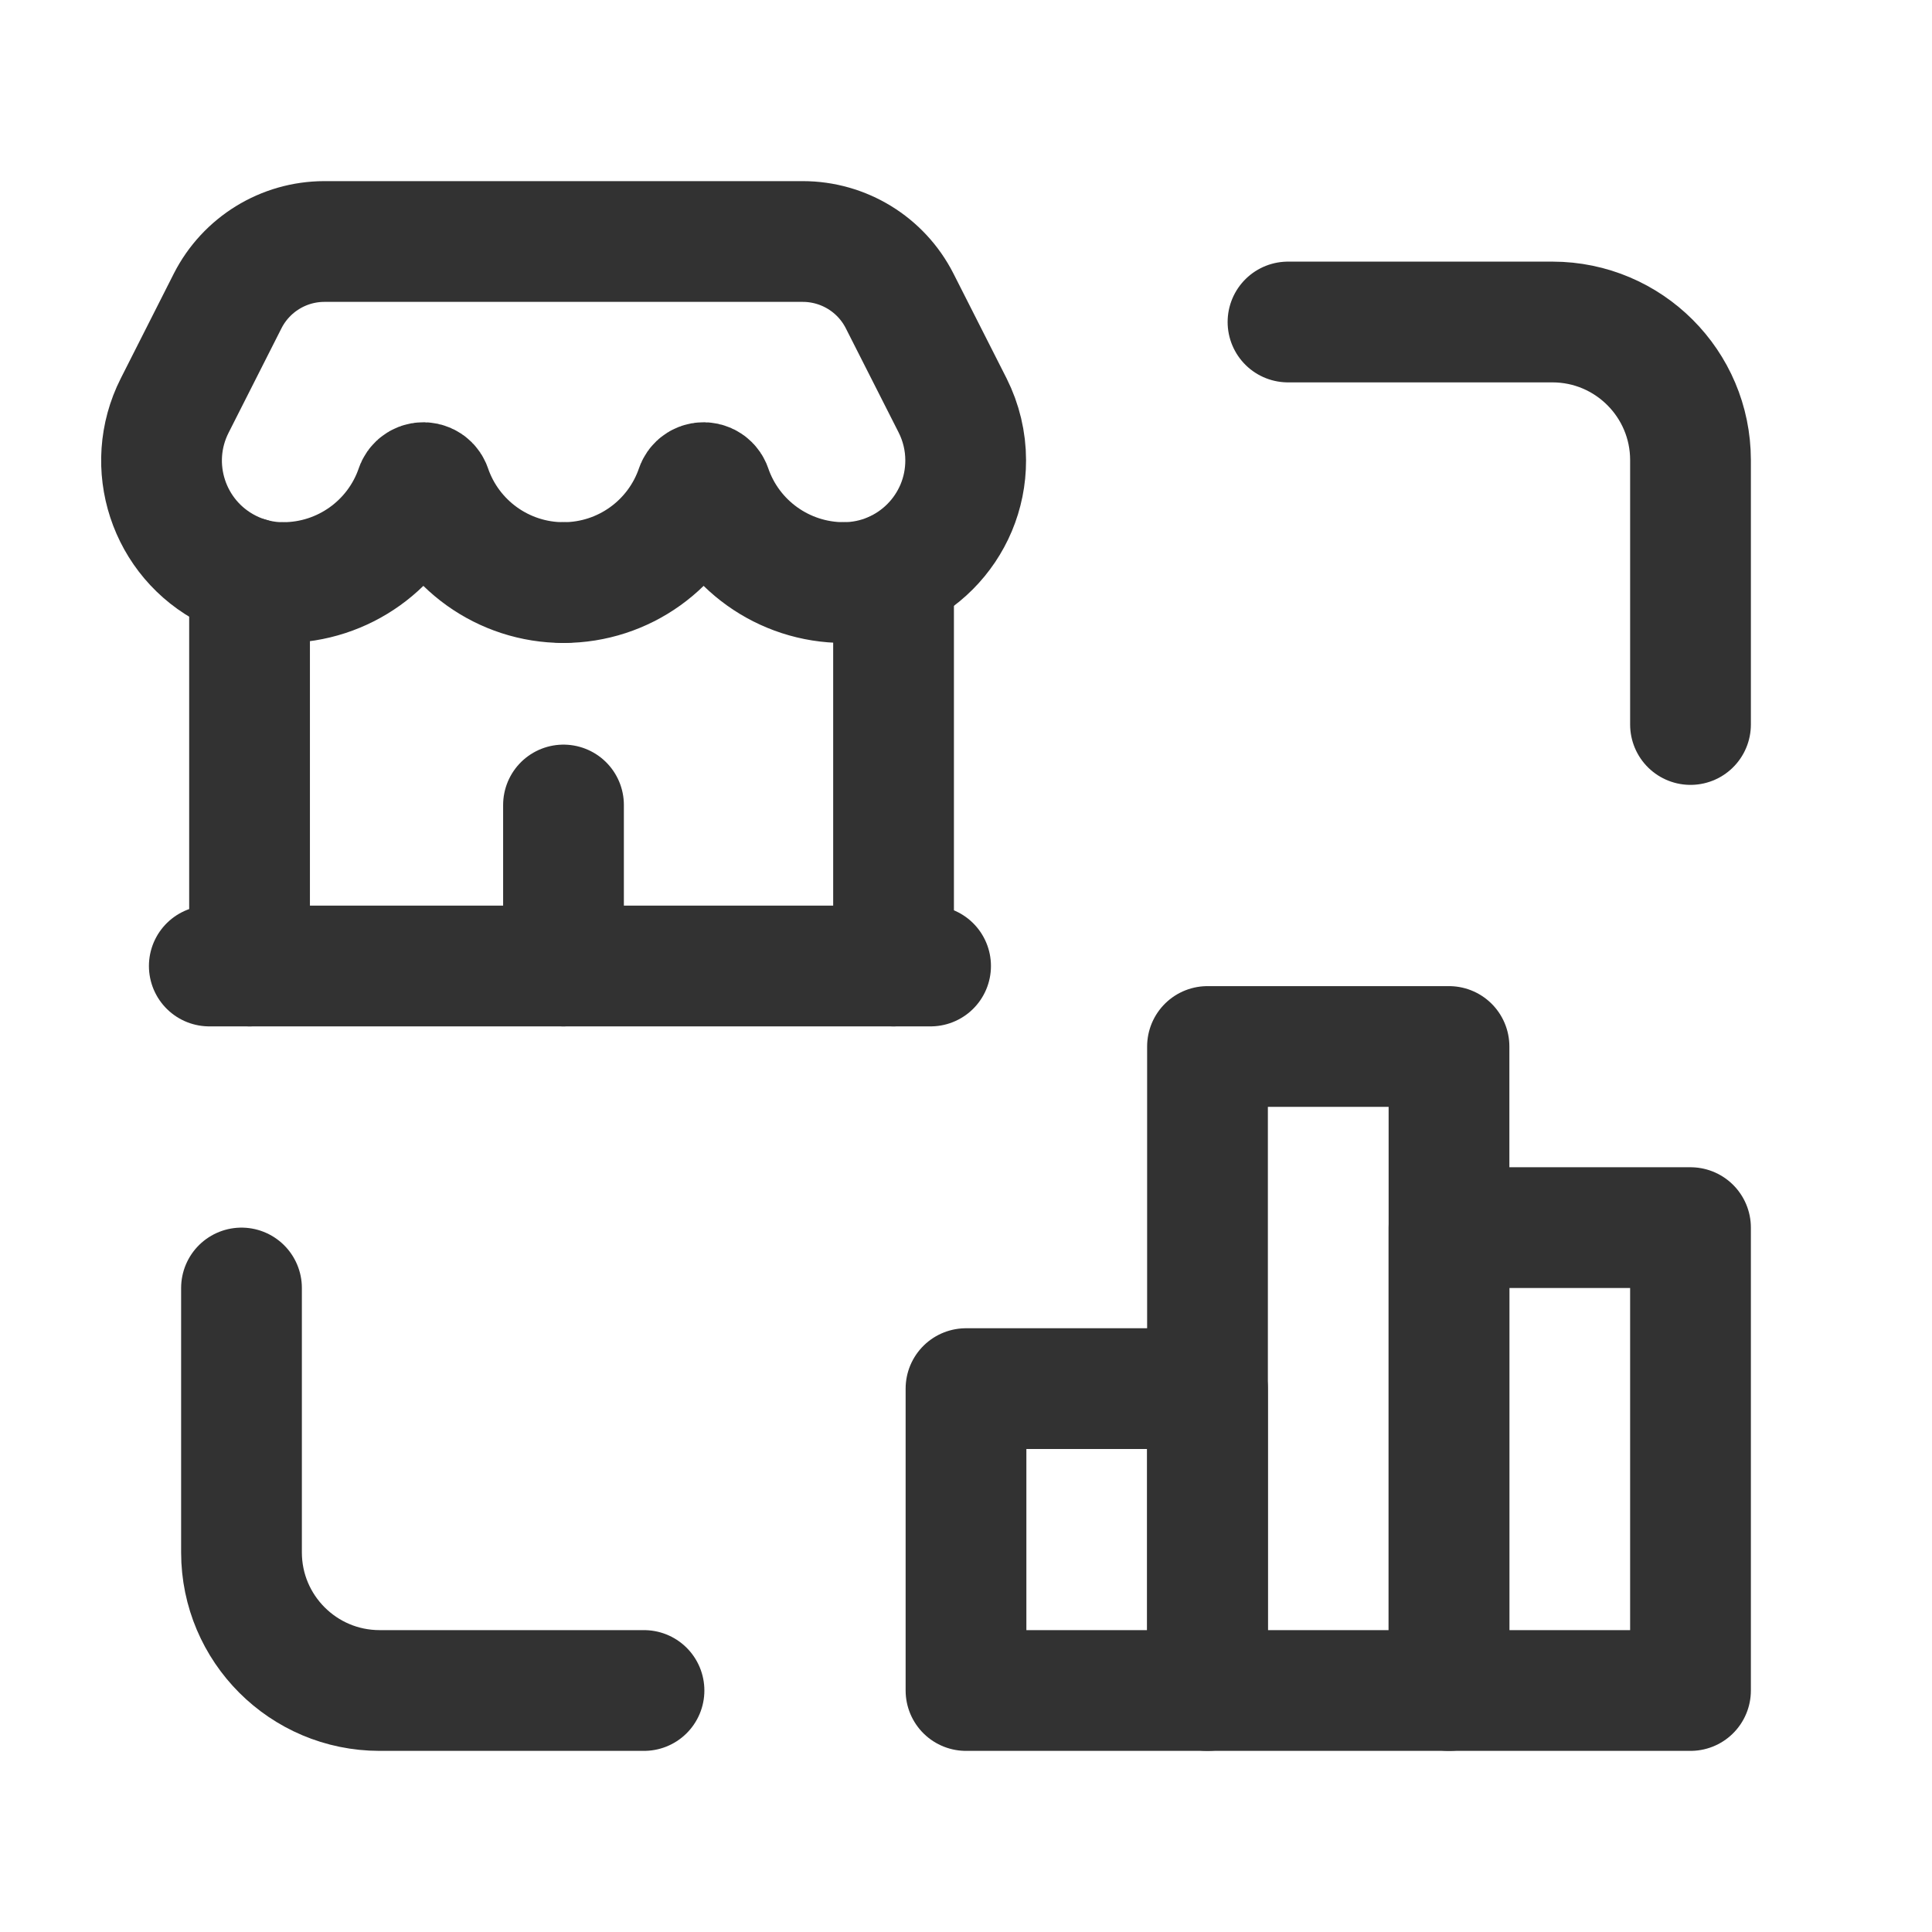 <?xml version="1.0" encoding="UTF-8"?><svg version="1.1" viewBox="0 0 24 24" xmlns="http://www.w3.org/2000/svg" xmlns:xlink="http://www.w3.org/1999/xlink"><g stroke-linecap="round" stroke-width="1.5" stroke="#323232" fill="none" stroke-linejoin="round"><path d="M8 21h-3.286l-9.71092e-08-5.66089e-11c-.946-.001-1.713-.768-1.714-1.714v-3.286"></path><path d="M16 4h3.286l-5.28209e-08-3.07905e-11c.946.001 1.713.768 1.714 1.714v3.286"></path><rect width="3" height="3.75" x="12" y="17.25"></rect><rect width="3" height="8" x="15" y="13"></rect><path d="M3.1 7.178v4.822"></path><path d="M11.1 12v-4.892"></path><line x1="7" x2="7" y1="12" y2="10"></line><path d="M2.6 12h8.96"></path><path d="M7 7.237l-6.06905e-08-6.35403e-12c.746 7.81308e-05 1.409-.475 1.649-1.182l-1.82338e-09 4.13526e-09c.022-.051.081-.073.132-.051 .023.01.041.028.051.051l1.24412e-08 3.65975e-08c.24.707.904 1.182 1.65 1.182"></path><path d="M3.518 7.237l2.80595e-08-4.03944e-12c.746-0 1.41-.475 1.65-1.182l-1.82337e-09 4.13526e-09c.022-.051.081-.073.132-.051 .023.01.041.028.051.051l-2.98569e-08-8.80656e-08c.24.707.903 1.182 1.649 1.182"></path><path d="M10.482 7.237l7.29023e-08-1.22394e-10c.838-.001 1.516-.682 1.514-1.52 -0-.236-.056-.469-.162-.68l-.659-1.3 3.52013e-08 6.9148e-08c-.23-.452-.695-.737-1.203-.737h-5.944l-3.74856e-09 7.49845e-12c-.507.001-.97.286-1.2.738l-.658 1.3 -5.2682e-08 1.04203e-07c-.378.747-.078 1.659.669 2.037 .211.107.445.163.682.163v0"></path><rect width="3" height="5.75" x="18" y="15.25"></rect></g><path fill="none" d="M0 24v-24h24v24"></path></svg>